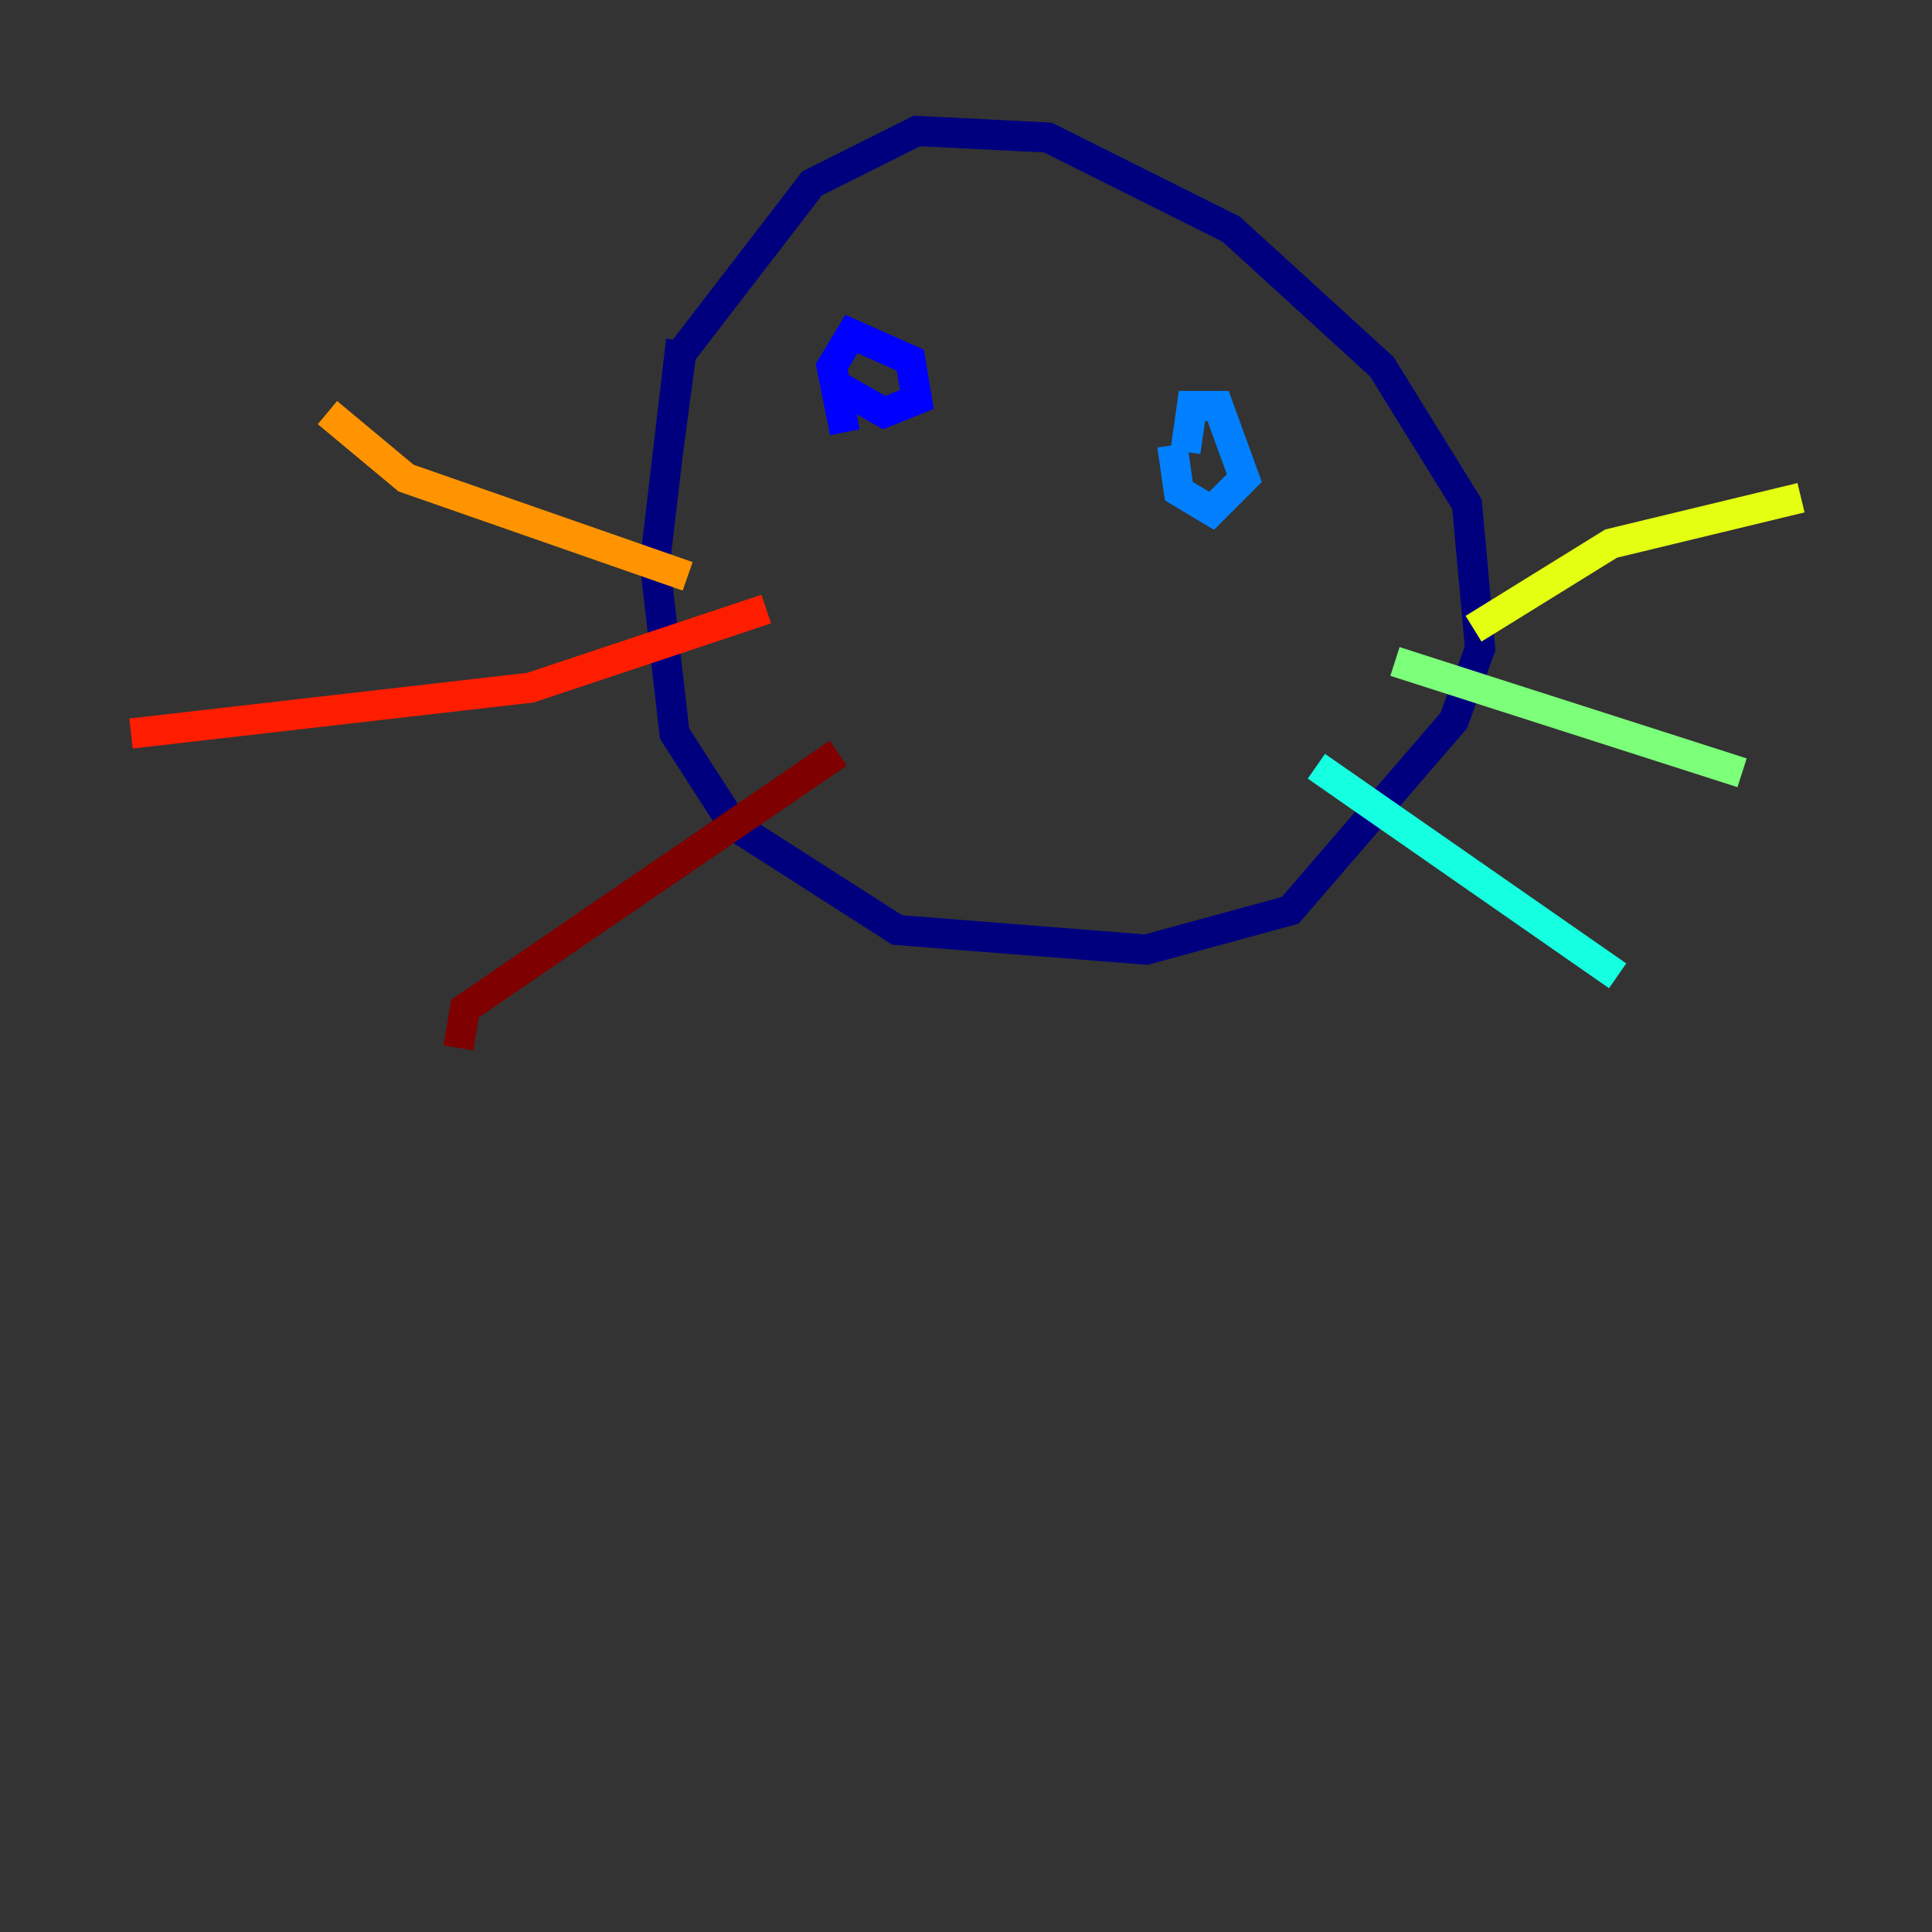 <?xml version="1.0" encoding="utf-8" ?>
<svg baseProfile="tiny" height="128" version="1.2" viewBox="0,0,128,128" width="128" xmlns="http://www.w3.org/2000/svg" xmlns:ev="http://www.w3.org/2001/xml-events" xmlns:xlink="http://www.w3.org/1999/xlink"><rect x="0" y="0" width="128" height="128" fill="#333333" stroke="none"/><defs /><polyline fill="none" points="45.125,22.563 43.39,37.315 44.691,48.597 48.597,54.671 59.444,61.614 75.932,62.915 85.478,60.312 96.325,47.729 98.061,42.956 97.193,33.41 91.552,24.298 81.573,15.186 69.424,9.112 60.746,8.678 53.803,12.149 45.125,23.43 44.258,29.939" stroke="#00007f" stroke-width="2" /><polyline fill="none" points="55.539,25.6 58.576,27.336 60.746,26.468 60.312,23.864 56.407,22.129 55.105,24.298 55.973,28.637" stroke="#0000ff" stroke-width="2" /><polyline fill="none" points="77.668,29.505 78.102,32.542 80.271,33.844 82.441,31.675 80.705,26.902 78.969,26.902 78.536,29.939" stroke="#0080ff" stroke-width="2" /><polyline fill="none" points="87.214,50.766 107.173,64.651" stroke="#15ffe1" stroke-width="2" /><polyline fill="none" points="92.42,43.824 115.417,51.2" stroke="#7cff79" stroke-width="2" /><polyline fill="none" points="97.627,41.654 106.739,36.014 119.322,32.976" stroke="#e4ff12" stroke-width="2" /><polyline fill="none" points="45.559,38.183 26.902,31.675 21.695,27.336" stroke="#ff9400" stroke-width="2" /><polyline fill="none" points="50.766,40.352 35.146,45.559 8.678,48.597" stroke="#ff1d00" stroke-width="2" /><polyline fill="none" points="55.539,49.898 30.807,66.82 30.373,69.424" stroke="#7f0000" stroke-width="2" /></svg>